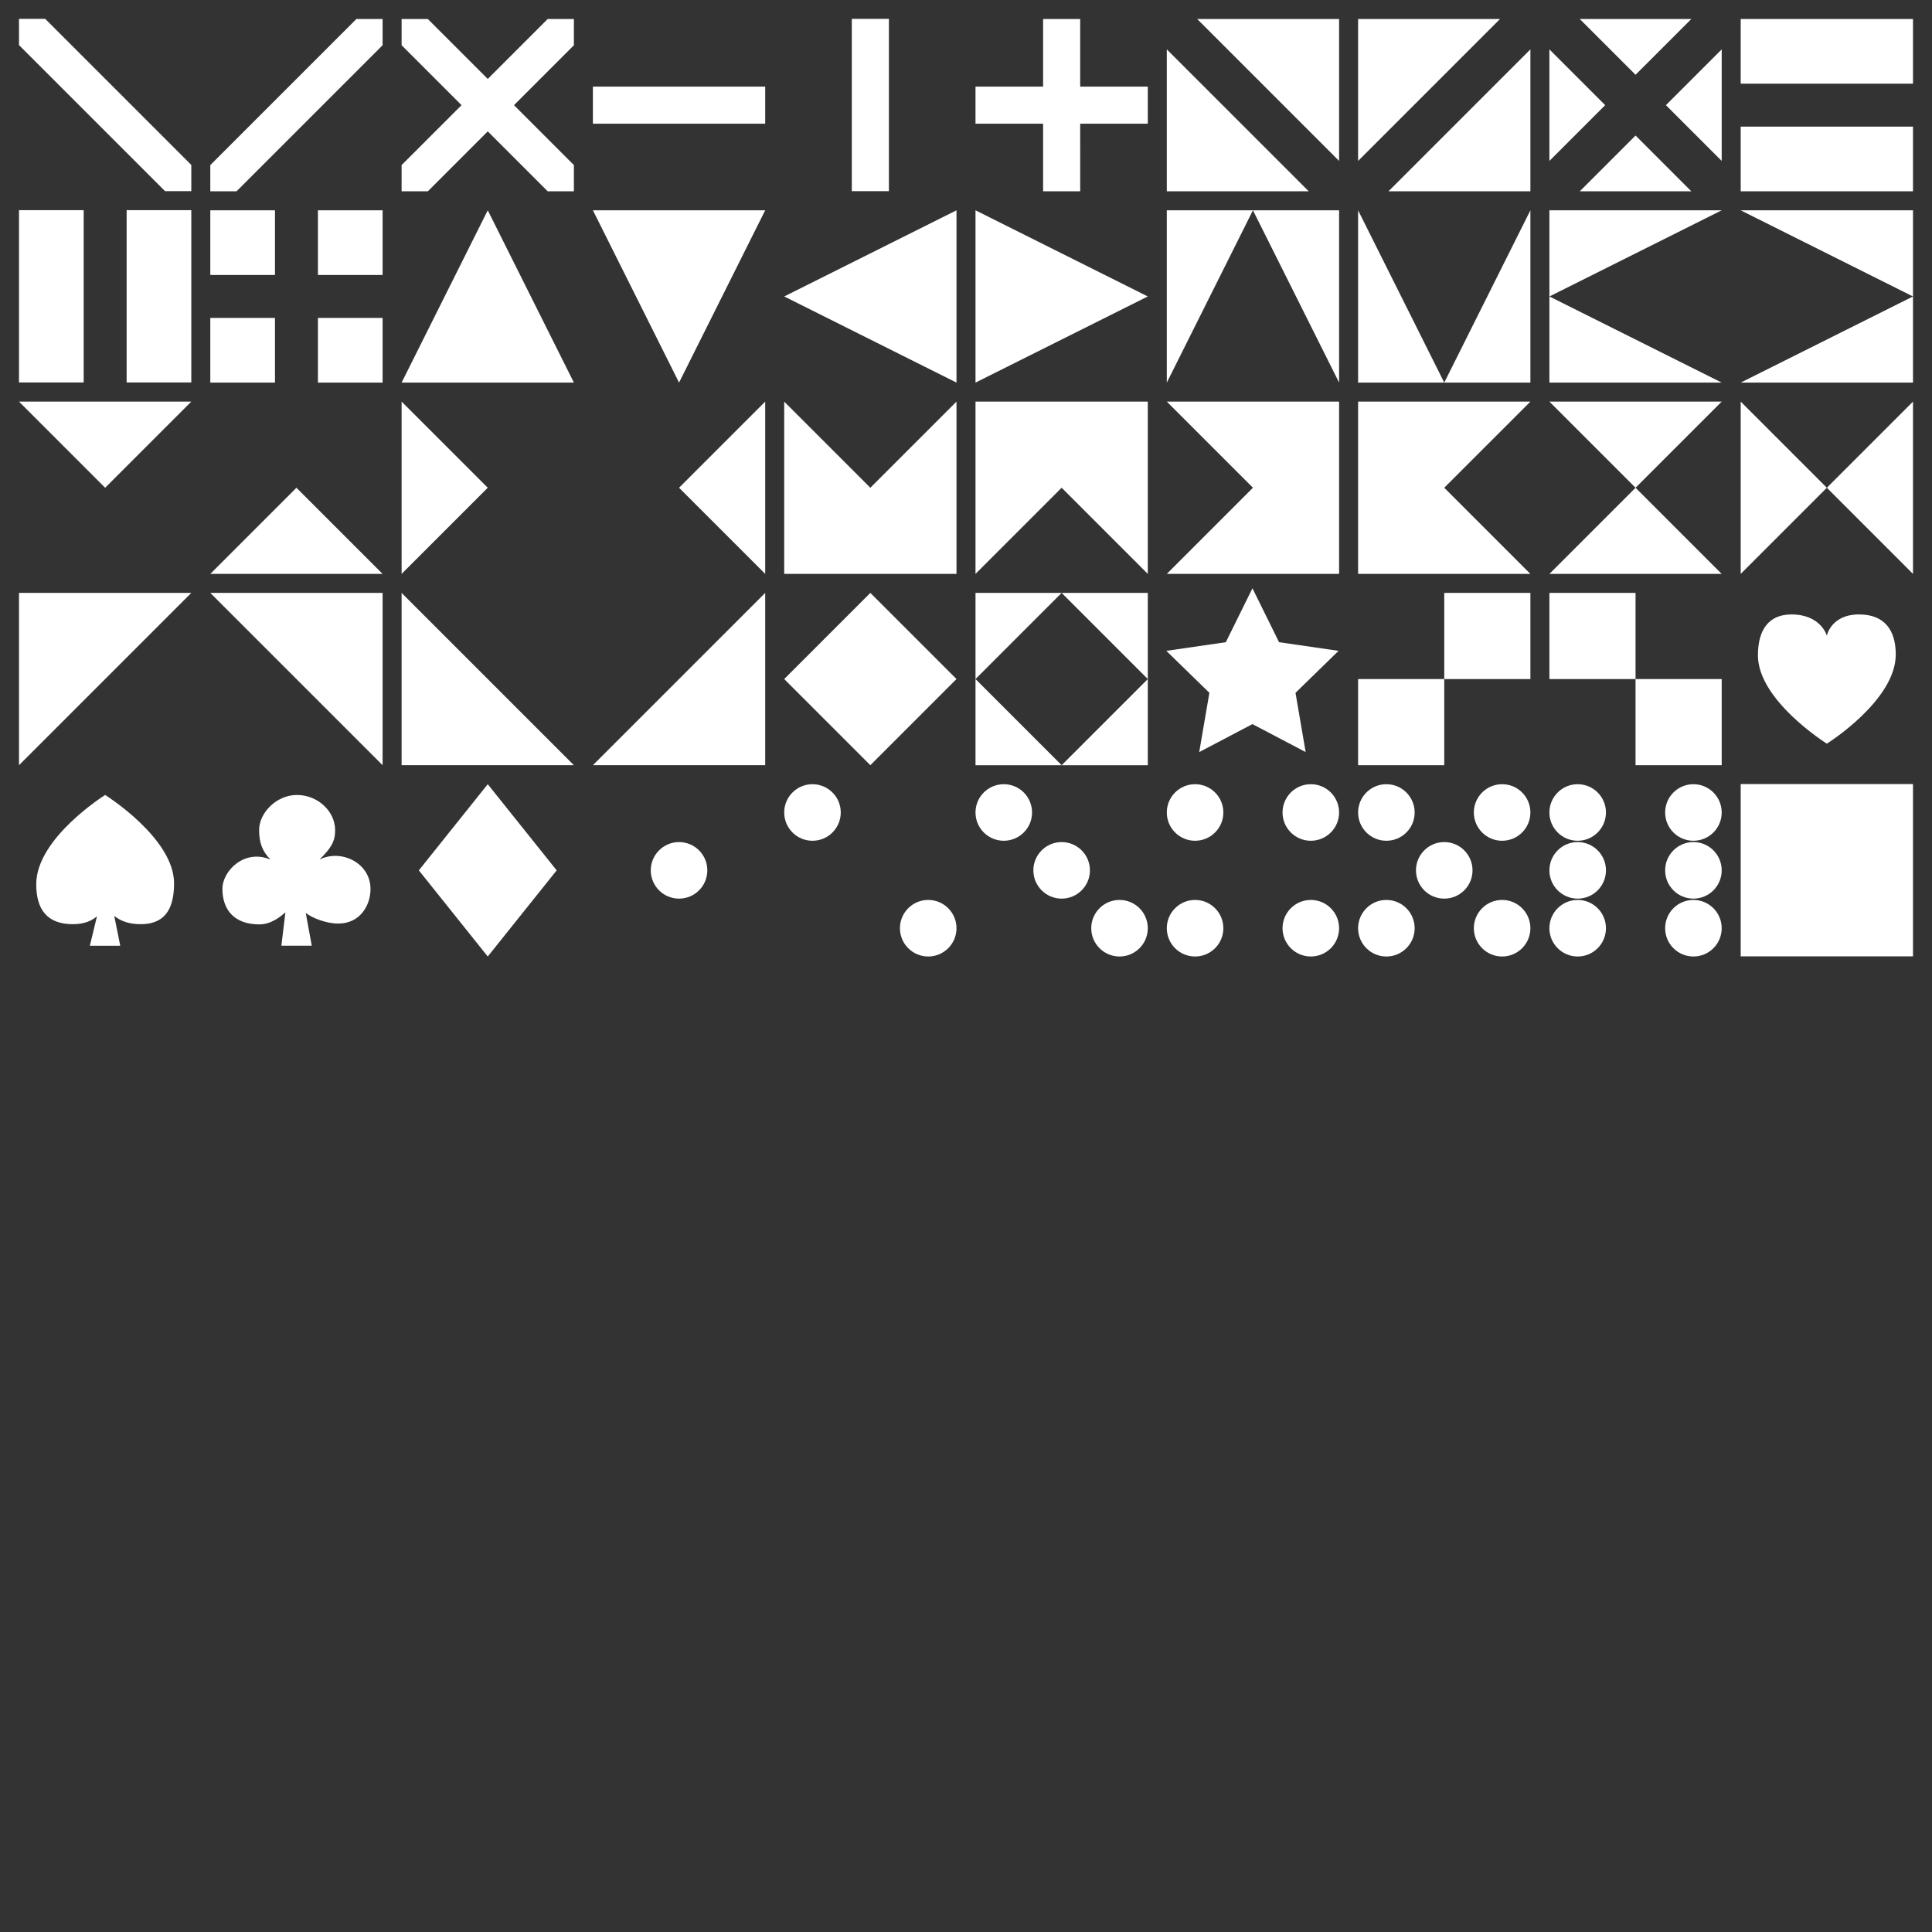 <?xml version="1.0" encoding="UTF-8" standalone="no"?>
<!-- Created with Inkscape (http://www.inkscape.org/) -->

<svg
   width="152.5mm"
   height="152.5mm"
   viewBox="0 0 152.5 152.5"
   version="1.1"
   id="svg1"
   inkscape:version="1.3 (0e150ed6c4, 2023-07-21)"
   sodipodi:docname="box-sprites.svg"
   inkscape:export-filename="box-sprites.png"
   inkscape:export-xdpi="254"
   inkscape:export-ydpi="254"
   xmlns:inkscape="http://www.inkscape.org/namespaces/inkscape"
   xmlns:sodipodi="http://sodipodi.sourceforge.net/DTD/sodipodi-0.dtd"
   xmlns="http://www.w3.org/2000/svg"
   xmlns:svg="http://www.w3.org/2000/svg">
  <rect x="0" y="0" width="152.5" height="152.5" fill="#333333" stroke="none"/>
  <sodipodi:namedview
     id="namedview1"
     pagecolor="#5c5c5c"
     bordercolor="#ffffff"
     borderopacity="0.4"
     inkscape:showpageshadow="2"
     inkscape:pageopacity="0.0"
     inkscape:pagecheckerboard="0"
     inkscape:deskcolor="#5c5c5c"
     inkscape:document-units="mm"
     showguides="true"
     inkscape:zoom="0.70710678"
     inkscape:cx="274.35743"
     inkscape:cy="330.21887"
     inkscape:window-width="1920"
     inkscape:window-height="1094"
     inkscape:window-x="-11"
     inkscape:window-y="-11"
     inkscape:window-maximized="1"
     inkscape:current-layer="layer1">
    <sodipodi:guide
       position="1.5,122.993"
       orientation="-1,0"
       id="guide1"
       inkscape:locked="false"
       inkscape:label=""
       inkscape:color="rgb(0,134,229)" />
    <sodipodi:guide
       position="15.1,133.043"
       orientation="-1,0"
       id="guide2"
       inkscape:locked="false"
       inkscape:label=""
       inkscape:color="rgb(0,134,229)" />
    <sodipodi:guide
       position="16.6,122.311"
       orientation="-1,0"
       id="guide3"
       inkscape:locked="false"
       inkscape:label=""
       inkscape:color="rgb(0,134,229)" />
    <sodipodi:guide
       position="31.7,122.311"
       orientation="-1,0"
       id="guide5"
       inkscape:locked="false"
       inkscape:label=""
       inkscape:color="rgb(0,134,229)" />
    <sodipodi:guide
       position="45.3,122.311"
       orientation="1,0"
       id="guide6"
       inkscape:locked="false" />
    <sodipodi:guide
       position="46.8,122.311"
       orientation="-1,0"
       id="guide7"
       inkscape:locked="false"
       inkscape:label=""
       inkscape:color="rgb(0,134,229)" />
    <sodipodi:guide
       position="60.4,122.311"
       orientation="1,0"
       id="guide8"
       inkscape:locked="false" />
    <sodipodi:guide
       position="61.9,122.311"
       orientation="-1,0"
       id="guide9"
       inkscape:locked="false"
       inkscape:label=""
       inkscape:color="rgb(0,134,229)" />
    <sodipodi:guide
       position="75.5,122.311"
       orientation="1,0"
       id="guide10"
       inkscape:locked="false" />
    <sodipodi:guide
       position="77,122.3"
       orientation="-1,0"
       id="guide11"
       inkscape:locked="false"
       inkscape:label=""
       inkscape:color="rgb(0,134,229)" />
    <sodipodi:guide
       position="90.6,122.311"
       orientation="1,0"
       id="guide12"
       inkscape:locked="false" />
    <sodipodi:guide
       position="92.1,122.3"
       orientation="-1,0"
       id="guide13"
       inkscape:locked="false"
       inkscape:label=""
       inkscape:color="rgb(0,134,229)" />
    <sodipodi:guide
       position="105.7,122.3"
       orientation="-1,0"
       id="guide14"
       inkscape:locked="false"
       inkscape:label=""
       inkscape:color="rgb(0,134,229)" />
    <sodipodi:guide
       position="107.2,122.3"
       orientation="-1,0"
       id="guide15"
       inkscape:locked="false"
       inkscape:label=""
       inkscape:color="rgb(0,134,229)" />
    <sodipodi:guide
       position="120.8,122.3"
       orientation="-1,0"
       id="guide16"
       inkscape:locked="false"
       inkscape:label=""
       inkscape:color="rgb(0,134,229)" />
    <sodipodi:guide
       position="122.3,122.3"
       orientation="-1,0"
       id="guide17"
       inkscape:locked="false"
       inkscape:label=""
       inkscape:color="rgb(0,134,229)" />
    <sodipodi:guide
       position="135.9,122.3"
       orientation="-1,0"
       id="guide18"
       inkscape:locked="false"
       inkscape:label=""
       inkscape:color="rgb(0,134,229)" />
    <sodipodi:guide
       position="137.4,122.3"
       orientation="-1,0"
       id="guide19"
       inkscape:locked="false"
       inkscape:label=""
       inkscape:color="rgb(0,134,229)" />
    <sodipodi:guide
       position="151,122.3"
       orientation="-1,0"
       id="guide20"
       inkscape:locked="false"
       inkscape:label=""
       inkscape:color="rgb(0,134,229)" />
    <sodipodi:guide
       position="0,120.811"
       orientation="0,1"
       id="guide21"
       inkscape:locked="false"
       inkscape:label=""
       inkscape:color="rgb(0,134,229)" />
    <sodipodi:guide
       position="0,105.711"
       orientation="0,1"
       id="guide23"
       inkscape:locked="false"
       inkscape:label=""
       inkscape:color="rgb(0,134,229)" />
    <sodipodi:guide
       position="0,92.111"
       orientation="0,-1"
       id="guide24"
       inkscape:locked="false" />
    <sodipodi:guide
       position="0,90.611"
       orientation="0,1"
       id="guide25"
       inkscape:locked="false"
       inkscape:label=""
       inkscape:color="rgb(0,134,229)" />
    <sodipodi:guide
       position="0,77.011"
       orientation="0,1"
       id="guide26"
       inkscape:locked="false"
       inkscape:label=""
       inkscape:color="rgb(0,134,229)" />
    <sodipodi:guide
       position="0,75.511"
       orientation="0,1"
       id="guide27"
       inkscape:locked="false"
       inkscape:label=""
       inkscape:color="rgb(0,134,229)" />
    <sodipodi:guide
       position="0,61.911"
       orientation="0,1"
       id="guide28"
       inkscape:locked="false"
       inkscape:label=""
       inkscape:color="rgb(0,134,229)" />
    <sodipodi:guide
       position="0,60.411"
       orientation="0,1"
       id="guide29"
       inkscape:locked="false"
       inkscape:label=""
       inkscape:color="rgb(0,134,229)" />
    <sodipodi:guide
       position="0,46.811"
       orientation="0,-1"
       id="guide30"
       inkscape:locked="false" />
    <sodipodi:guide
       position="0,45.311"
       orientation="0,1"
       id="guide31"
       inkscape:locked="false"
       inkscape:label=""
       inkscape:color="rgb(0,134,229)" />
    <sodipodi:guide
       position="0,31.711"
       orientation="0,1"
       id="guide32"
       inkscape:locked="false"
       inkscape:label=""
       inkscape:color="rgb(0,134,229)" />
    <sodipodi:guide
       position="30.2,93.25"
       orientation="1,0"
       id="guide33"
       inkscape:locked="false" />
    <sodipodi:guide
       position="1.5,107.211"
       orientation="0,1"
       id="guide34"
       inkscape:locked="false"
       inkscape:label=""
       inkscape:color="rgb(0,134,229)" />
    <sodipodi:guide
       position="8.3,114"
       orientation="-1,0"
       id="guide35"
       inkscape:locked="false"
       inkscape:label=""
       inkscape:color="rgb(249,240,107)" />
    <sodipodi:guide
       position="38.5,114"
       orientation="-1,0"
       id="guide38"
       inkscape:locked="false"
       inkscape:label=""
       inkscape:color="rgb(249,240,107)" />
    <sodipodi:guide
       position="53.6,114"
       orientation="-1,0"
       id="guide41"
       inkscape:locked="false"
       inkscape:label=""
       inkscape:color="rgb(249,240,107)" />
    <sodipodi:guide
       position="23.4,114"
       orientation="-1,0"
       id="guide44"
       inkscape:locked="false"
       inkscape:label=""
       inkscape:color="rgb(249,240,107)" />
    <sodipodi:guide
       position="68.7,114"
       orientation="-1,0"
       id="guide47"
       inkscape:locked="false"
       inkscape:label=""
       inkscape:color="rgb(249,240,107)" />
    <sodipodi:guide
       position="83.8,114"
       orientation="-1,0"
       id="guide50"
       inkscape:locked="false"
       inkscape:label=""
       inkscape:color="rgb(249,240,107)" />
    <sodipodi:guide
       position="98.9,114"
       orientation="-1,0"
       id="guide53"
       inkscape:locked="false"
       inkscape:label=""
       inkscape:color="rgb(249,240,107)" />
    <sodipodi:guide
       position="114,114"
       orientation="-1,0"
       id="guide56"
       inkscape:locked="false"
       inkscape:label=""
       inkscape:color="rgb(249,240,107)" />
    <sodipodi:guide
       position="129.1,114"
       orientation="-1,0"
       id="guide59"
       inkscape:locked="false"
       inkscape:label=""
       inkscape:color="rgb(249,240,107)" />
    <sodipodi:guide
       position="144.2,114"
       orientation="-1,0"
       id="guide62"
       inkscape:locked="false"
       inkscape:label=""
       inkscape:color="rgb(249,240,107)" />
    <sodipodi:guide
       position="68.7,98.9"
       orientation="0,1"
       id="guide68"
       inkscape:locked="false"
       inkscape:label=""
       inkscape:color="rgb(249,240,107)" />
    <sodipodi:guide
       position="8.3,83.8"
       orientation="0,1"
       id="guide70"
       inkscape:locked="false"
       inkscape:label=""
       inkscape:color="rgb(249,240,107)" />
    <sodipodi:guide
       position="8.3,68.7"
       orientation="0,1"
       id="guide77"
       inkscape:locked="false"
       inkscape:label=""
       inkscape:color="rgb(249,240,107)" />
    <sodipodi:guide
       position="75.5,53.6"
       orientation="0,1"
       id="guide103"
       inkscape:locked="false"
       inkscape:label=""
       inkscape:color="rgb(249,240,107)" />
    <sodipodi:guide
       position="147.5,16.6"
       orientation="0,1"
       id="guide105"
       inkscape:locked="false"
       inkscape:label=""
       inkscape:color="rgb(0,134,229)" />
    <sodipodi:guide
       position="151,15.1"
       orientation="0,-1"
       id="guide106"
       inkscape:locked="false" />
    <sodipodi:guide
       position="151,1.5"
       orientation="0,-1"
       id="guide107"
       inkscape:locked="false" />
    <sodipodi:guide
       position="152.51,30.3"
       orientation="0,1"
       id="guide108"
       inkscape:locked="false"
       inkscape:label=""
       inkscape:color="rgb(0,134,229)" />
    <sodipodi:guide
       position="152.51,0"
       orientation="0,-1"
       id="guide109"
       inkscape:locked="false" />
    <sodipodi:guide
       position="152.51,-13.6"
       orientation="0,1"
       id="guide110"
       inkscape:locked="false"
       inkscape:label=""
       inkscape:color="rgb(0,134,229)" />
    <sodipodi:guide
       position="152.51,-15.1"
       orientation="0,1"
       id="guide111"
       inkscape:locked="false"
       inkscape:label=""
       inkscape:color="rgb(0,134,229)" />
    <sodipodi:guide
       position="152.51,-28.7"
       orientation="0,1"
       id="guide112"
       inkscape:locked="false"
       inkscape:label=""
       inkscape:color="rgb(0,134,229)" />
    <sodipodi:guide
       position="0,135.911"
       orientation="0,-1"
       id="guide4"
       inkscape:locked="false" />
    <sodipodi:guide
       position="13.03,122.311"
       orientation="0,-1"
       id="guide22"
       inkscape:locked="false" />
    <sodipodi:guide
       position="0,137.411"
       orientation="0,-1"
       id="guide65"
       inkscape:locked="false" />
    <sodipodi:guide
       position="1.5,151.011"
       orientation="0,-1"
       id="guide66"
       inkscape:locked="false" />
  </sodipodi:namedview>
  <defs
     id="defs1" />
  <g
     inkscape:label="Layer 1"
     inkscape:groupmode="layer"
     id="layer1"
     transform="translate(-4.0825287e-8,-15.1)">
    <path
       id="rect32-3"
       style="fill:#ffffff;stroke-width:0.197"
       d="m 18.67,30.2 h -2.07 v -2.07 L 28.13,16.6 h 2.07 v 2.07 z"
       sodipodi:nodetypes="ccccccc" />
    <path
       id="rect32-3-8"
       style="fill:#ffffff;stroke-width:0.197"
       d="m 70.164,30.189 h -2.927 l 6e-6,-13.6 h 2.927 z"
       sodipodi:nodetypes="ccccc" />
    <path
       id="rect32-3-8-0"
       style="fill:#ffffff;stroke-width:0.197"
       d="M 85.264,30.2 H 82.336 L 82.336,16.6 h 2.927 z"
       sodipodi:nodetypes="ccccc" />
    <path
       id="rect32-3-8-6"
       style="fill:#ffffff;stroke-width:0.197"
       d="m 46.8,24.864 v -2.927 l 13.6,6e-6 v 2.927 z"
       sodipodi:nodetypes="ccccc" />
    <path
       id="rect32-3-8-6-2"
       style="fill:#ffffff;stroke-width:0.197"
       d="m 77,24.864 v -2.927 l 13.6,6e-6 v 2.927 z"
       sodipodi:nodetypes="ccccc" />
    <path
       id="rect32-3-2"
       style="fill:#ffffff;stroke-width:0.197"
       d="m 33.77,30.2 h -2.07 v -2.07 L 43.23,16.6 h 2.07 v 2.07 z"
       sodipodi:nodetypes="ccccccc" />
    <path
       id="rect32-3-4"
       style="fill:#ffffff;stroke-width:0.197"
       d="m 1.5,18.659 v -2.07 h 2.07 L 15.1,28.119 v 2.07 h -2.07 z"
       sodipodi:nodetypes="ccccccc" />
    <path
       id="rect32-3-4-4"
       style="fill:#ffffff;stroke-width:0.197"
       d="M 31.7,18.67 V 16.6 h 2.07 l 11.53,11.53 v 2.07 h -2.07 z"
       sodipodi:nodetypes="ccccccc" />
    <path
       style="fill:#ffffff;stroke:none;stroke-width:2.5;stroke-linecap:round;stroke-linejoin:round;stroke-dasharray:none"
       d="M 31.7,45.3 H 45.3 L 38.5,31.7 Z"
       id="path69"
       sodipodi:nodetypes="cccc" />
    <path
       style="fill:#ffffff;stroke:none;stroke-width:2.5;stroke-linecap:round;stroke-linejoin:round;stroke-dasharray:none"
       d="M 60.4,31.7 H 46.8 L 53.6,45.3 Z"
       id="path69-5"
       sodipodi:nodetypes="cccc" />
    <path
       style="fill:#ffffff;stroke:none;stroke-width:2.5;stroke-linecap:round;stroke-linejoin:round;stroke-dasharray:none"
       d="M 75.5,45.3 V 31.7 l -13.6,6.8 z"
       id="path69-5-6"
       sodipodi:nodetypes="cccc" />
    <path
       style="fill:#ffffff;stroke:none;stroke-width:2.5;stroke-linecap:round;stroke-linejoin:round;stroke-dasharray:none"
       d="m 77,31.7 v 13.6 l 13.6,-6.8 z"
       id="path69-5-7"
       sodipodi:nodetypes="cccc" />
    <path
       style="fill:#ffffff;stroke:none;stroke-width:2.5;stroke-linecap:round;stroke-linejoin:round;stroke-dasharray:none"
       d="M 1.5,75.5 15.1,61.9 H 1.5 Z"
       id="path70" />
    <path
       style="fill:#ffffff;stroke:none;stroke-width:2.5;stroke-linecap:round;stroke-linejoin:round;stroke-dasharray:none"
       d="m 16.6,61.9 h 13.6 v 13.6 z"
       id="path71" />
    <path
       style="fill:#ffffff;stroke:none;stroke-width:2.5;stroke-linecap:round;stroke-linejoin:round;stroke-dasharray:none"
       d="M 31.7,61.9 V 75.5 H 45.3 Z"
       id="path72" />
    <path
       style="fill:#ffffff;stroke:none;stroke-width:2.5;stroke-linecap:round;stroke-linejoin:round;stroke-dasharray:none"
       d="M 46.8,75.5 H 60.4 V 61.9 Z"
       id="path73" />
    <path
       style="fill:#ffffff;stroke:none;stroke-width:2.5;stroke-linecap:round;stroke-linejoin:round;stroke-dasharray:none"
       d="m 68.7,61.9 -6.8,6.8 6.8,6.8 6.8,-6.8 z"
       id="path74" />
    <path
       sodipodi:type="star"
       style="fill:#ffffff;stroke:none;stroke-width:2.5;stroke-linecap:round;stroke-linejoin:round;stroke-dasharray:none"
       id="path75"
       inkscape:flatsided="false"
       sodipodi:sides="5"
       sodipodi:cx="83.799995"
       sodipodi:cy="38.5"
       sodipodi:r1="6.7999992"
       sodipodi:r2="3.3999999"
       sodipodi:arg1="-1.5707963"
       sodipodi:arg2="-0.9424778"
       inkscape:rounded="0"
       inkscape:randomized="0"
       d="m 83.8,31.7 1.998,4.049 4.469,0.649 -3.234,3.152 0.763,4.451 -3.997,-2.101 -3.997,2.101 0.763,-4.451 -3.234,-3.152 4.469,-0.649 z"
       inkscape:transform-center-x="1.3827598e-06"
       inkscape:transform-center-y="-0.68275967"
       transform="matrix(1.051,0,0,1.051,10.787,28.219)" />
    <rect
       style="fill:#ffffff;stroke:none;stroke-width:2.5;stroke-linecap:round;stroke-linejoin:round;stroke-dasharray:none"
       id="rect75"
       width="6.8"
       height="6.8"
       x="122.3"
       y="61.9" />
    <rect
       style="fill:#ffffff;stroke:none;stroke-width:2.5;stroke-linecap:round;stroke-linejoin:round;stroke-dasharray:none"
       id="rect76"
       width="6.8"
       height="6.8"
       x="129.1"
       y="68.7" />
    <rect
       style="fill:#ffffff;stroke:none;stroke-width:2.5;stroke-linecap:round;stroke-linejoin:round;stroke-dasharray:none"
       id="rect75-1"
       width="6.8"
       height="6.8"
       x="61.9"
       y="-120.8"
       transform="rotate(90)" />
    <rect
       style="fill:#ffffff;stroke:none;stroke-width:2.5;stroke-linecap:round;stroke-linejoin:round;stroke-dasharray:none"
       id="rect76-0"
       width="6.8"
       height="6.8"
       x="68.7"
       y="-114"
       transform="rotate(90)" />
    <path
       style="fill:#ffffff;stroke:none;stroke-width:2.5;stroke-linecap:round;stroke-linejoin:round;stroke-dasharray:none"
       d="m 144.2,65.275 c 0,0 -0.46,-1.675 -2.794,-1.675 -1.738,0 -2.646,1.147 -2.646,3.224 C 138.76,70.4 144.2,73.8 144.2,73.8 c 0,0 5.44,-3.4 5.44,-7.041 C 149.64,64.858 148.765,63.6 146.746,63.6 144.522,63.6 144.2,65.275 144.2,65.275 Z"
       id="path76"
       sodipodi:nodetypes="csscssc" />
    <path
       style="fill:#ffffff;stroke:none;stroke-width:2.5;stroke-linecap:round;stroke-linejoin:round;stroke-dasharray:none"
       d="m 9.018,87.394 c 0.423,0.35 1.079,0.656 2.076,0.656 1.738,0 2.646,-0.971 2.646,-3.224 0,-3.576 -5.44,-6.976 -5.44,-6.976 0,0 -5.44,3.4 -5.44,7.041 0,2.017 0.875,3.159 2.894,3.159 0.925,0 1.521,-0.289 1.901,-0.628 l -0.562,2.328 h 2.398 z"
       id="path76-7"
       sodipodi:nodetypes="csscssc" />
    <path
       style="fill:#ffffff;stroke:none;stroke-width:2.5;stroke-linecap:round;stroke-linejoin:round;stroke-dasharray:none"
       d="m 24.134,87.16 c 0.423,0.35 1.558,0.841 2.556,0.841 1.738,0 2.555,-1.437 2.555,-2.731 0,-2.056 -2.309,-3.181 -4.027,-2.32 0.906,-0.906 1.236,-1.406 1.236,-2.32 0,-1.496 -1.381,-2.791 -3.037,-2.78 -1.606,0.011 -2.965,1.416 -2.965,2.769 0,1.005 0.267,1.699 0.899,2.331 -2.033,-0.868 -3.795,0.873 -3.795,2.308 0,1.62 0.9,2.808 2.918,2.808 0.925,0 1.673,-0.614 2.054,-0.952 l -0.318,2.635 h 2.398 z"
       id="path76-7-5"
       sodipodi:nodetypes="csscssscsscccc" />
    <path
       style="fill:#ffffff;stroke:none;stroke-width:2.5;stroke-linecap:round;stroke-linejoin:round;stroke-dasharray:none"
       d="m 38.5,77 -5.44,6.8 5.44,6.8 5.44,-6.8 z"
       id="path77" />
    <circle
       style="fill:#ffffff;stroke:none;stroke-width:2.5;stroke-linecap:round;stroke-linejoin:round;stroke-dasharray:none"
       id="path78-4"
       cx="53.6"
       cy="83.8"
       r="2.232" />
    <circle
       style="fill:#ffffff;stroke:none;stroke-width:2.5;stroke-linecap:round;stroke-linejoin:round;stroke-dasharray:none"
       id="path78"
       cx="64.132"
       cy="79.232"
       r="2.232" />
    <circle
       style="fill:#ffffff;stroke:none;stroke-width:2.5;stroke-linecap:round;stroke-linejoin:round;stroke-dasharray:none"
       id="path78-43"
       cx="73.268"
       cy="88.368"
       r="2.232" />
    <circle
       style="fill:#ffffff;stroke:none;stroke-width:2.5;stroke-linecap:round;stroke-linejoin:round;stroke-dasharray:none"
       id="path78-9"
       cx="79.232"
       cy="79.232"
       r="2.232" />
    <circle
       style="fill:#ffffff;stroke:none;stroke-width:2.5;stroke-linecap:round;stroke-linejoin:round;stroke-dasharray:none"
       id="path78-43-4"
       cx="88.368"
       cy="88.368"
       r="2.232" />
    <circle
       style="fill:#ffffff;stroke:none;stroke-width:2.5;stroke-linecap:round;stroke-linejoin:round;stroke-dasharray:none"
       id="path78-43-4-8"
       cx="83.8"
       cy="83.8"
       r="2.232" />
    <circle
       style="fill:#ffffff;stroke:none;stroke-width:2.5;stroke-linecap:round;stroke-linejoin:round;stroke-dasharray:none"
       id="path78-43-4-1"
       cx="94.332"
       cy="79.232"
       r="2.232" />
    <circle
       style="fill:#ffffff;stroke:none;stroke-width:2.5;stroke-linecap:round;stroke-linejoin:round;stroke-dasharray:none"
       id="path78-43-4-9"
       cx="103.468"
       cy="79.232"
       r="2.232" />
    <circle
       style="fill:#ffffff;stroke:none;stroke-width:2.5;stroke-linecap:round;stroke-linejoin:round;stroke-dasharray:none"
       id="path78-43-4-17"
       cx="94.332"
       cy="88.368"
       r="2.232" />
    <circle
       style="fill:#ffffff;stroke:none;stroke-width:2.5;stroke-linecap:round;stroke-linejoin:round;stroke-dasharray:none"
       id="path78-43-4-0"
       cx="103.468"
       cy="88.368"
       r="2.232" />
    <circle
       style="fill:#ffffff;stroke:none;stroke-width:2.5;stroke-linecap:round;stroke-linejoin:round;stroke-dasharray:none"
       id="path78-43-4-1-7"
       cx="124.532"
       cy="79.232"
       r="2.232" />
    <circle
       style="fill:#ffffff;stroke:none;stroke-width:2.5;stroke-linecap:round;stroke-linejoin:round;stroke-dasharray:none"
       id="path78-43-4-1-7-9"
       cx="124.532"
       cy="83.8"
       r="2.232" />
    <circle
       style="fill:#ffffff;stroke:none;stroke-width:2.5;stroke-linecap:round;stroke-linejoin:round;stroke-dasharray:none"
       id="path78-43-4-1-7-0"
       cx="133.668"
       cy="83.8"
       r="2.232" />
    <circle
       style="fill:#ffffff;stroke:none;stroke-width:2.5;stroke-linecap:round;stroke-linejoin:round;stroke-dasharray:none"
       id="path78-43-4-9-7"
       cx="133.668"
       cy="79.232"
       r="2.232" />
    <circle
       style="fill:#ffffff;stroke:none;stroke-width:2.5;stroke-linecap:round;stroke-linejoin:round;stroke-dasharray:none"
       id="path78-43-4-17-1"
       cx="124.532"
       cy="88.368"
       r="2.232" />
    <circle
       style="fill:#ffffff;stroke:none;stroke-width:2.5;stroke-linecap:round;stroke-linejoin:round;stroke-dasharray:none"
       id="path78-43-4-0-6"
       cx="133.668"
       cy="88.368"
       r="2.232" />
    <circle
       style="fill:#ffffff;stroke:none;stroke-width:2.5;stroke-linecap:round;stroke-linejoin:round;stroke-dasharray:none"
       id="path78-43-4-1-0"
       cx="109.432"
       cy="79.232"
       r="2.232" />
    <circle
       style="fill:#ffffff;stroke:none;stroke-width:2.5;stroke-linecap:round;stroke-linejoin:round;stroke-dasharray:none"
       id="path78-43-4-1-0-2"
       cx="114"
       cy="83.8"
       r="2.232" />
    <circle
       style="fill:#ffffff;stroke:none;stroke-width:2.5;stroke-linecap:round;stroke-linejoin:round;stroke-dasharray:none"
       id="path78-43-4-9-9"
       cx="118.568"
       cy="79.232"
       r="2.232" />
    <circle
       style="fill:#ffffff;stroke:none;stroke-width:2.5;stroke-linecap:round;stroke-linejoin:round;stroke-dasharray:none"
       id="path78-43-4-17-3"
       cx="109.432"
       cy="88.368"
       r="2.232" />
    <circle
       style="fill:#ffffff;stroke:none;stroke-width:2.5;stroke-linecap:round;stroke-linejoin:round;stroke-dasharray:none"
       id="path78-43-4-0-2"
       cx="118.568"
       cy="88.368"
       r="2.232" />
    <rect
       style="fill:#ffffff;stroke:none;stroke-width:2.445;stroke-linecap:round;stroke-linejoin:round;stroke-dasharray:none"
       id="rect78"
       width="13.6"
       height="5.105"
       x="137.4"
       y="16.6" />
    <rect
       style="fill:#ffffff;stroke:none;stroke-width:2.445;stroke-linecap:round;stroke-linejoin:round;stroke-dasharray:none"
       id="rect79"
       width="13.6"
       height="5.105"
       x="137.4"
       y="25.095" />
    <rect
       style="fill:#ffffff;stroke:none;stroke-width:2.392;stroke-linecap:round;stroke-linejoin:round;stroke-dasharray:none"
       id="rect80"
       width="5.105"
       height="5.105"
       x="16.6"
       y="31.7" />
    <rect
       style="fill:#ffffff;stroke:none;stroke-width:2.392;stroke-linecap:round;stroke-linejoin:round;stroke-dasharray:none"
       id="rect81"
       width="5.105"
       height="5.105"
       x="25.095"
       y="31.7" />
    <rect
       style="fill:#ffffff;stroke:none;stroke-width:2.392;stroke-linecap:round;stroke-linejoin:round;stroke-dasharray:none"
       id="rect82"
       width="5.105"
       height="5.105"
       x="25.095"
       y="40.195" />
    <rect
       style="fill:#ffffff;stroke:none;stroke-width:2.392;stroke-linecap:round;stroke-linejoin:round;stroke-dasharray:none"
       id="rect83"
       width="5.105"
       height="5.105"
       x="16.6"
       y="40.195" />
    <rect
       style="fill:#ffffff;stroke:none;stroke-width:3.132;stroke-linecap:round;stroke-linejoin:round;stroke-dasharray:none"
       id="rect84"
       width="5.105"
       height="13.6"
       x="1.5"
       y="31.689"
       ry="0" />
    <rect
       style="fill:#ffffff;stroke:none;stroke-width:2.767;stroke-linecap:round;stroke-linejoin:round;stroke-dasharray:none"
       id="rect85"
       width="5.105"
       height="13.6"
       x="9.995"
       y="31.689" />
    <path
       style="fill:#ffffff;stroke:none;stroke-width:2.429;stroke-linecap:round;stroke-linejoin:round;stroke-dasharray:none"
       d="M 92.1,30.2 V 18.997 L 103.303,30.2 Z"
       id="path85" />
    <path
       style="fill:#ffffff;stroke:none;stroke-width:2.5;stroke-linecap:round;stroke-linejoin:round;stroke-dasharray:none"
       d="M 92.1,45.3 V 31.7 H 105.7 V 45.3 L 98.9,31.7 Z"
       id="path93" />
    <path
       style="fill:#ffffff;stroke:none;stroke-width:2.5;stroke-linecap:round;stroke-linejoin:round;stroke-dasharray:none"
       d="M 120.8,31.7 V 45.3 H 107.2 V 31.7 L 114,45.3 Z"
       id="path93-7" />
    <path
       style="fill:#ffffff;stroke:none;stroke-width:2.5;stroke-linecap:round;stroke-linejoin:round;stroke-dasharray:none"
       d="M 135.9,45.3 H 122.3 V 31.7 h 13.6 l -13.6,6.8 z"
       id="path93-1" />
    <path
       style="fill:#ffffff;stroke:none;stroke-width:2.5;stroke-linecap:round;stroke-linejoin:round;stroke-dasharray:none"
       d="M 137.4,31.7 H 151 V 45.3 H 137.4 L 151,38.5 Z"
       id="path93-8" />
    <path
       style="fill:#ffffff;stroke:none;stroke-width:2.5;stroke-linecap:round;stroke-linejoin:round;stroke-dasharray:none"
       d="M 1.5,46.8 H 15.1 L 8.3,53.6 Z"
       id="path94" />
    <path
       style="fill:#ffffff;stroke:none;stroke-width:2.5;stroke-linecap:round;stroke-linejoin:round;stroke-dasharray:none"
       d="m 16.6,60.4 h 13.6 L 23.4,53.6 Z"
       id="path95" />
    <path
       style="fill:#ffffff;stroke:none;stroke-width:2.5;stroke-linecap:round;stroke-linejoin:round;stroke-dasharray:none"
       d="m 31.7,60.4 6.8,-6.8 -6.8,-6.8 z"
       id="path96" />
    <path
       style="fill:#ffffff;stroke:none;stroke-width:2.5;stroke-linecap:round;stroke-linejoin:round;stroke-dasharray:none"
       d="M 60.4,60.4 53.6,53.6 60.4,46.8 Z"
       id="path97" />
    <path
       style="fill:#ffffff;stroke:none;stroke-width:2.5;stroke-linecap:round;stroke-linejoin:round;stroke-dasharray:none"
       d="M 61.9,46.8 V 60.4 H 75.5 V 46.8 L 68.7,53.6 Z"
       id="path98" />
    <path
       style="fill:#ffffff;stroke:none;stroke-width:2.5;stroke-linecap:round;stroke-linejoin:round;stroke-dasharray:none"
       d="M 77,60.4 V 46.8 H 90.6 V 60.4 L 83.8,53.6 Z"
       id="path99" />
    <path
       style="fill:#ffffff;stroke:none;stroke-width:2.5;stroke-linecap:round;stroke-linejoin:round;stroke-dasharray:none"
       d="M 92.1,46.8 98.9,53.6 92.1,60.4 H 105.7 V 46.8 Z"
       id="path100" />
    <path
       style="fill:#ffffff;stroke:none;stroke-width:2.5;stroke-linecap:round;stroke-linejoin:round;stroke-dasharray:none"
       d="m 120.8,46.8 h -13.6 v 13.6 h 13.6 L 114,53.6 Z"
       id="path101" />
    <path
       style="fill:#ffffff;stroke:none;stroke-width:2.5;stroke-linecap:round;stroke-linejoin:round;stroke-dasharray:none"
       d="m 122.3,46.8 h 13.6 L 122.3,60.4 h 13.6 z"
       id="path102" />
    <path
       style="fill:#ffffff;stroke:none;stroke-width:2.5;stroke-linecap:round;stroke-linejoin:round;stroke-dasharray:none"
       d="M 137.4,46.8 151,60.4 V 46.8 l -13.6,13.6 z"
       id="path103" />
    <path
       id="path104"
       style="fill:#ffffff;stroke:none;stroke-width:2.5;stroke-linecap:round;stroke-linejoin:round;stroke-dasharray:none"
       d="m 77,61.9 v 6.8 l 6.8,-6.8 z m 6.8,0 6.8,6.8 v -6.8 z m 6.8,6.8 -6.8,6.8 h 6.8 z m -6.8,6.8 -6.8,-6.8 v 6.8 z" />
    <path
       style="fill:#ffffff;stroke:none;stroke-width:2.429;stroke-linecap:round;stroke-linejoin:round;stroke-dasharray:none"
       d="M 105.7,16.6 V 27.803 L 94.497,16.6 Z"
       id="path85-8" />
    <path
       style="fill:#ffffff;stroke:none;stroke-width:2.429;stroke-linecap:round;stroke-linejoin:round;stroke-dasharray:none"
       d="m 107.2,16.6 h 11.203 L 107.2,27.803 Z"
       id="path85-88" />
    <path
       style="fill:#ffffff;stroke:none;stroke-width:2.429;stroke-linecap:round;stroke-linejoin:round;stroke-dasharray:none"
       d="M 120.8,30.2 H 109.597 L 120.8,18.997 Z"
       id="path85-8-5" />
    <path
       id="path85-8-5-2"
       style="fill:#ffffff;stroke:none;stroke-width:2.429;stroke-linecap:round;stroke-linejoin:round;stroke-dasharray:none"
       d="m 124.697,16.6 4.403,4.402 4.402,-4.402 z m -2.397,2.397 v 8.805 l 4.402,-4.402 z m 13.6,0 -4.403,4.403 4.403,4.402 z m -6.8,6.8 -4.403,4.403 h 8.805 z" />
    <rect
       style="fill:#ffffff;stroke:none;stroke-width:2.5;stroke-linecap:round;stroke-linejoin:round;stroke-dasharray:none"
       id="rect105"
       width="13.6"
       height="13.6"
       x="137.4"
       y="76.989" />
  </g>
</svg>
